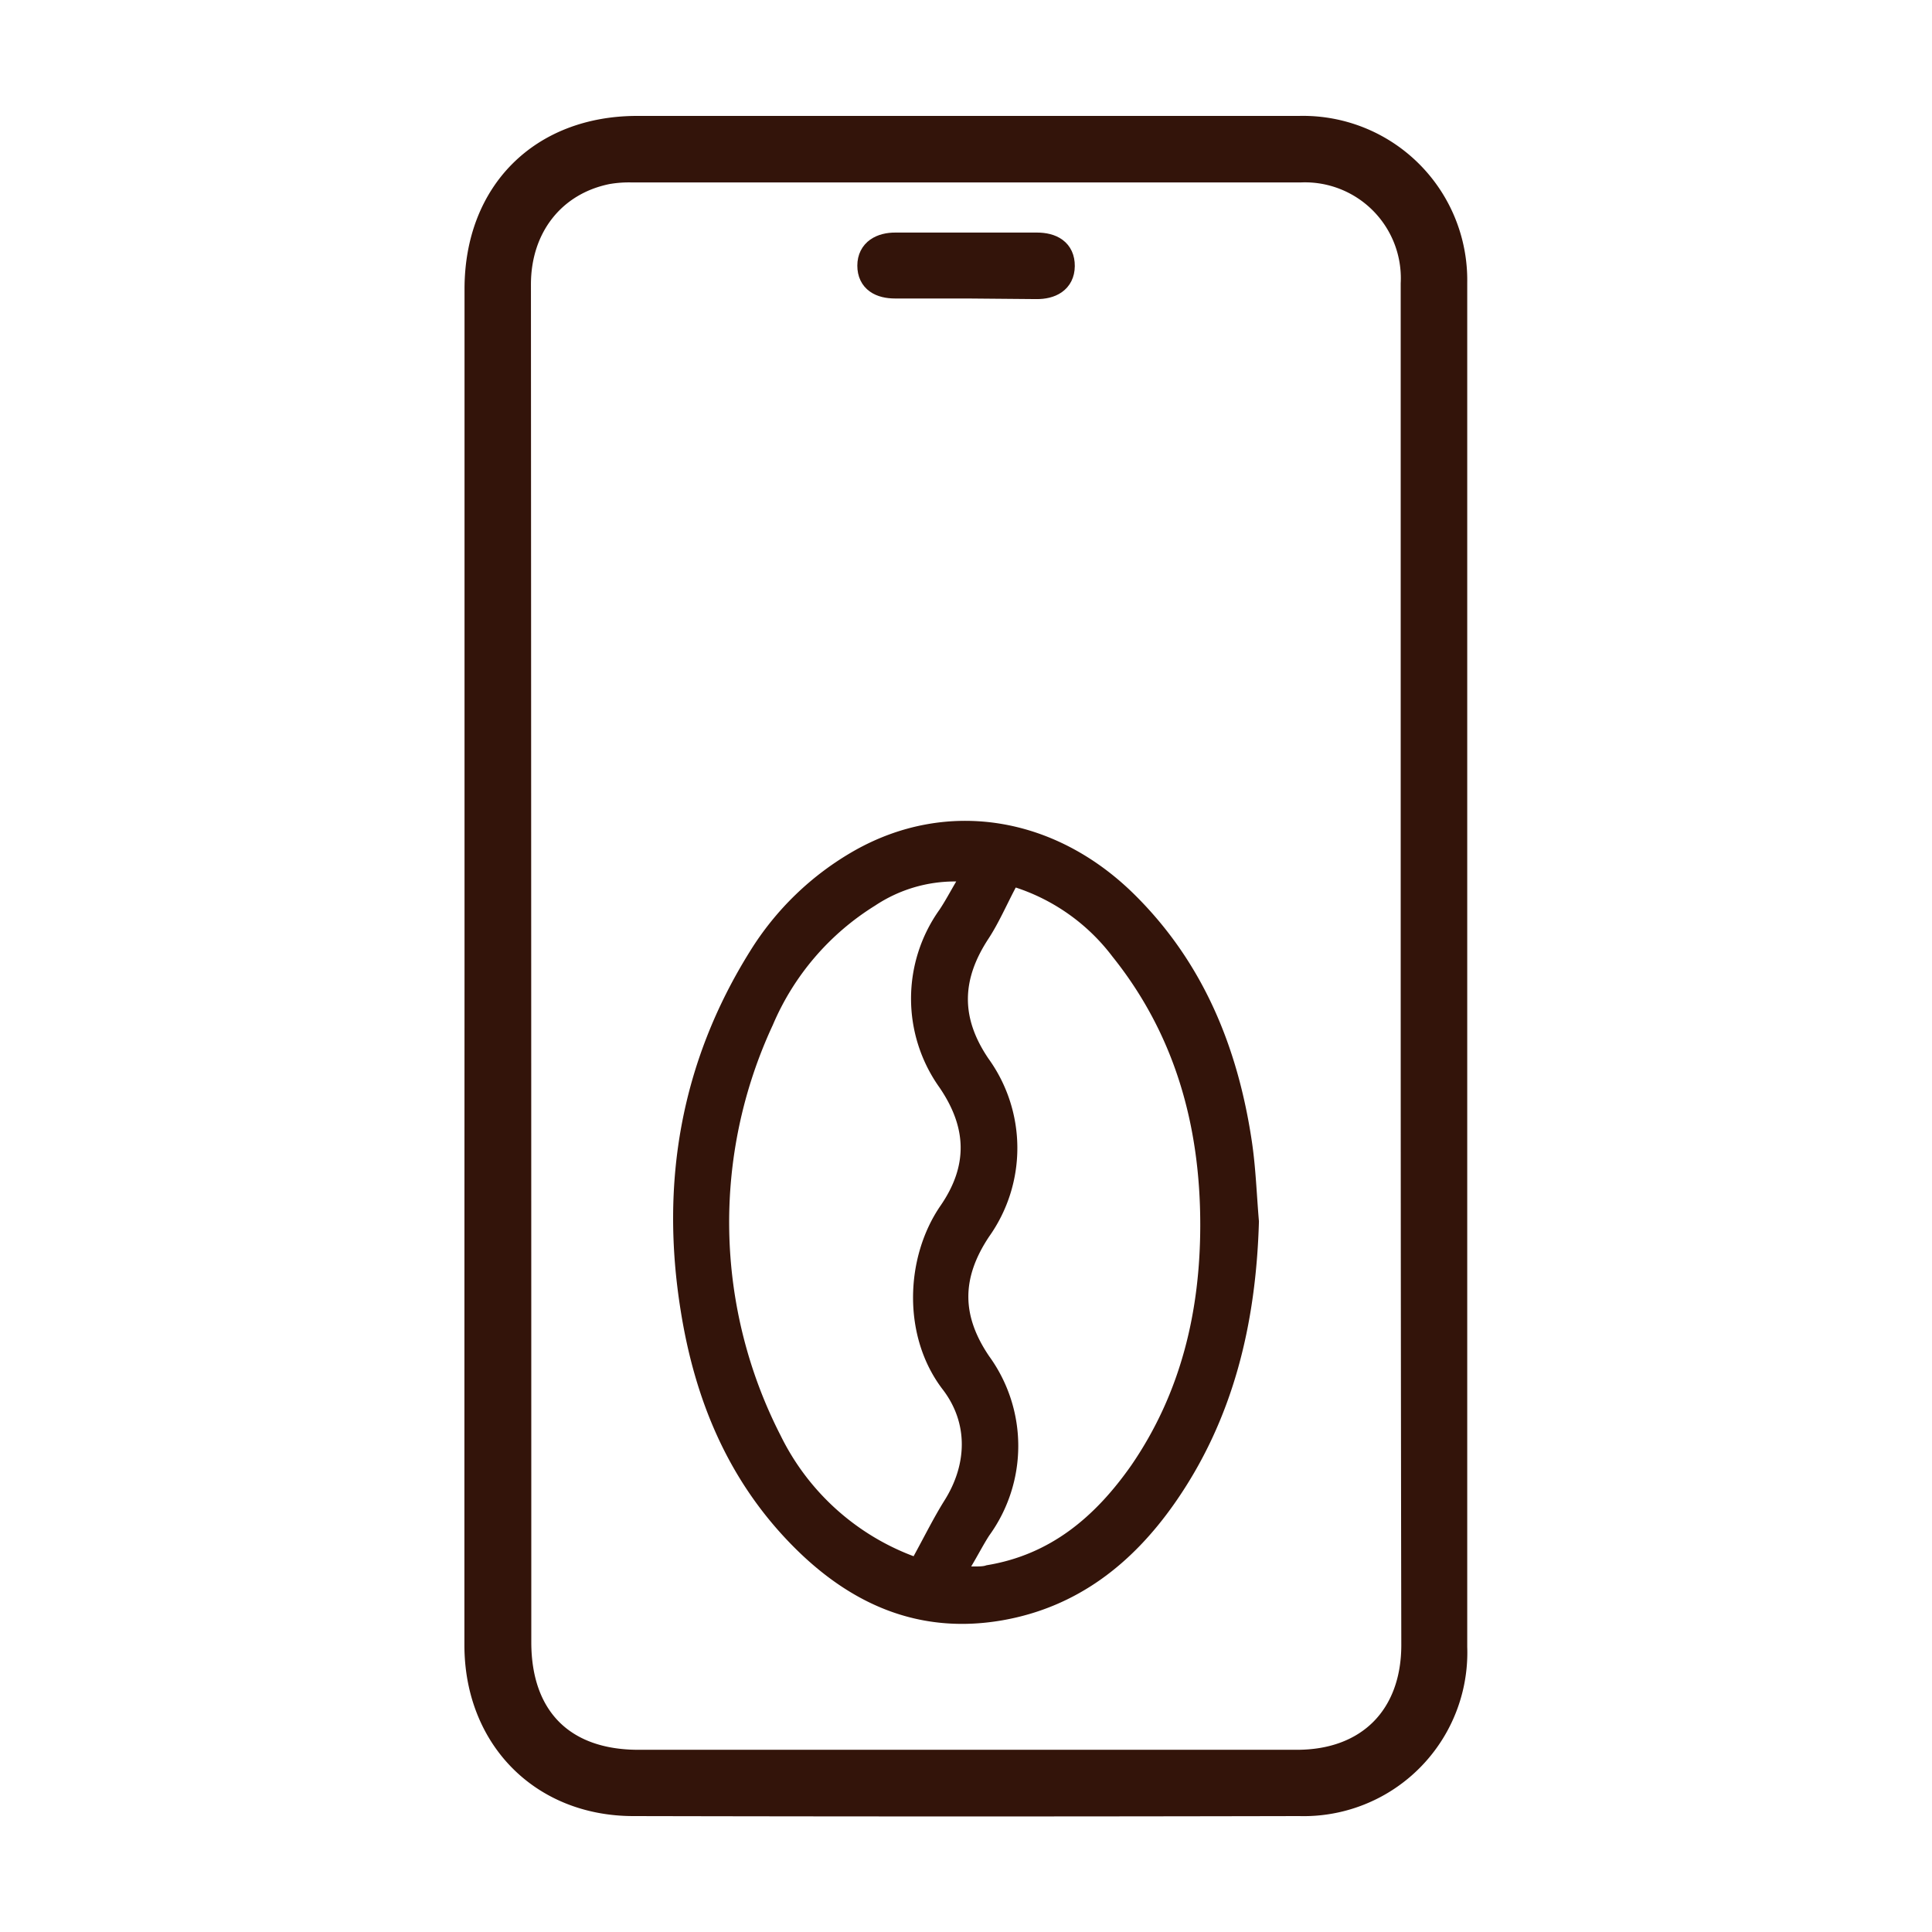 <svg id="Layer_29" data-name="Layer 29" xmlns="http://www.w3.org/2000/svg" viewBox="0 0 160 160"><defs><style>.cls-1,.cls-2{fill:#33140a;}.cls-2{stroke:#33140a;stroke-miterlimit:10;stroke-width:2px;}</style></defs><path class="cls-1" d="M104.26,101.15c-.24,8.44-2.1,16.38-7,23.37-3.51,5-8.06,8.57-14.21,9.66-7,1.23-12.72-1.37-17.51-6.27-5.27-5.39-8-12-9.17-19.38C54.68,98,56.36,88,62.1,78.8a24.29,24.29,0,0,1,8.67-8.36c7.61-4.3,16.6-2.9,23.23,3.69,5.66,5.62,8.51,12.62,9.67,20.38C104,96.71,104.07,98.94,104.26,101.15ZM80.43,129.73c.68,0,1,0,1.26-.1,5.29-.86,9-4,12-8.28,4.12-6,5.71-12.77,5.71-19.92,0-8.17-2.08-15.74-7.28-22.22a16.47,16.47,0,0,0-8-5.71c-.78,1.48-1.41,2.94-2.26,4.24-2.25,3.43-2.29,6.55,0,9.93a12.66,12.66,0,0,1,.06,14.73c-2.3,3.45-2.3,6.53,0,9.92a12.65,12.65,0,0,1,0,14.85C81.45,127.9,81.05,128.68,80.43,129.73Zm-4.77-.85c.92-1.68,1.66-3.18,2.54-4.59,1.9-3,2-6.4-.09-9.17-3.42-4.41-3.16-11-.22-15.27,2.29-3.33,2.18-6.46-.08-9.78a12.68,12.68,0,0,1,0-14.74c.48-.72.89-1.5,1.38-2.33a11.91,11.91,0,0,0-6.72,2A21.53,21.53,0,0,0,64,84.89a38.72,38.72,0,0,0,.65,34A20.13,20.13,0,0,0,75.66,128.88Z"/><path class="cls-2" d="M39.47,80q0-28,0-56.06c0-8,5.36-13.33,13.28-13.34q27.44,0,54.85,0A12.6,12.6,0,0,1,120.51,23.4q0,56.51,0,113a12.55,12.55,0,0,1-12.9,13q-27.57.06-55.15,0c-7.61,0-13-5.51-13-13.17Q39.46,108.11,39.47,80ZM117,80q0-28.24,0-56.51a8.94,8.94,0,0,0-9.33-9.38H52.38a10.45,10.45,0,0,0-2.09.15c-4.46.9-7.32,4.53-7.32,9.3Q43,79.77,43,136c0,6.25,3.62,9.91,9.86,9.91h54.55c5.91,0,9.64-3.75,9.64-9.68Q117,108.1,117,80Z"/><path class="cls-2" d="M80.13,23.72h-6C72.92,23.72,72,23.24,72,22s1-1.75,2.17-1.74h11.7c1.23,0,2.15.5,2.14,1.77s-1,1.75-2.17,1.74Z"/></svg>
